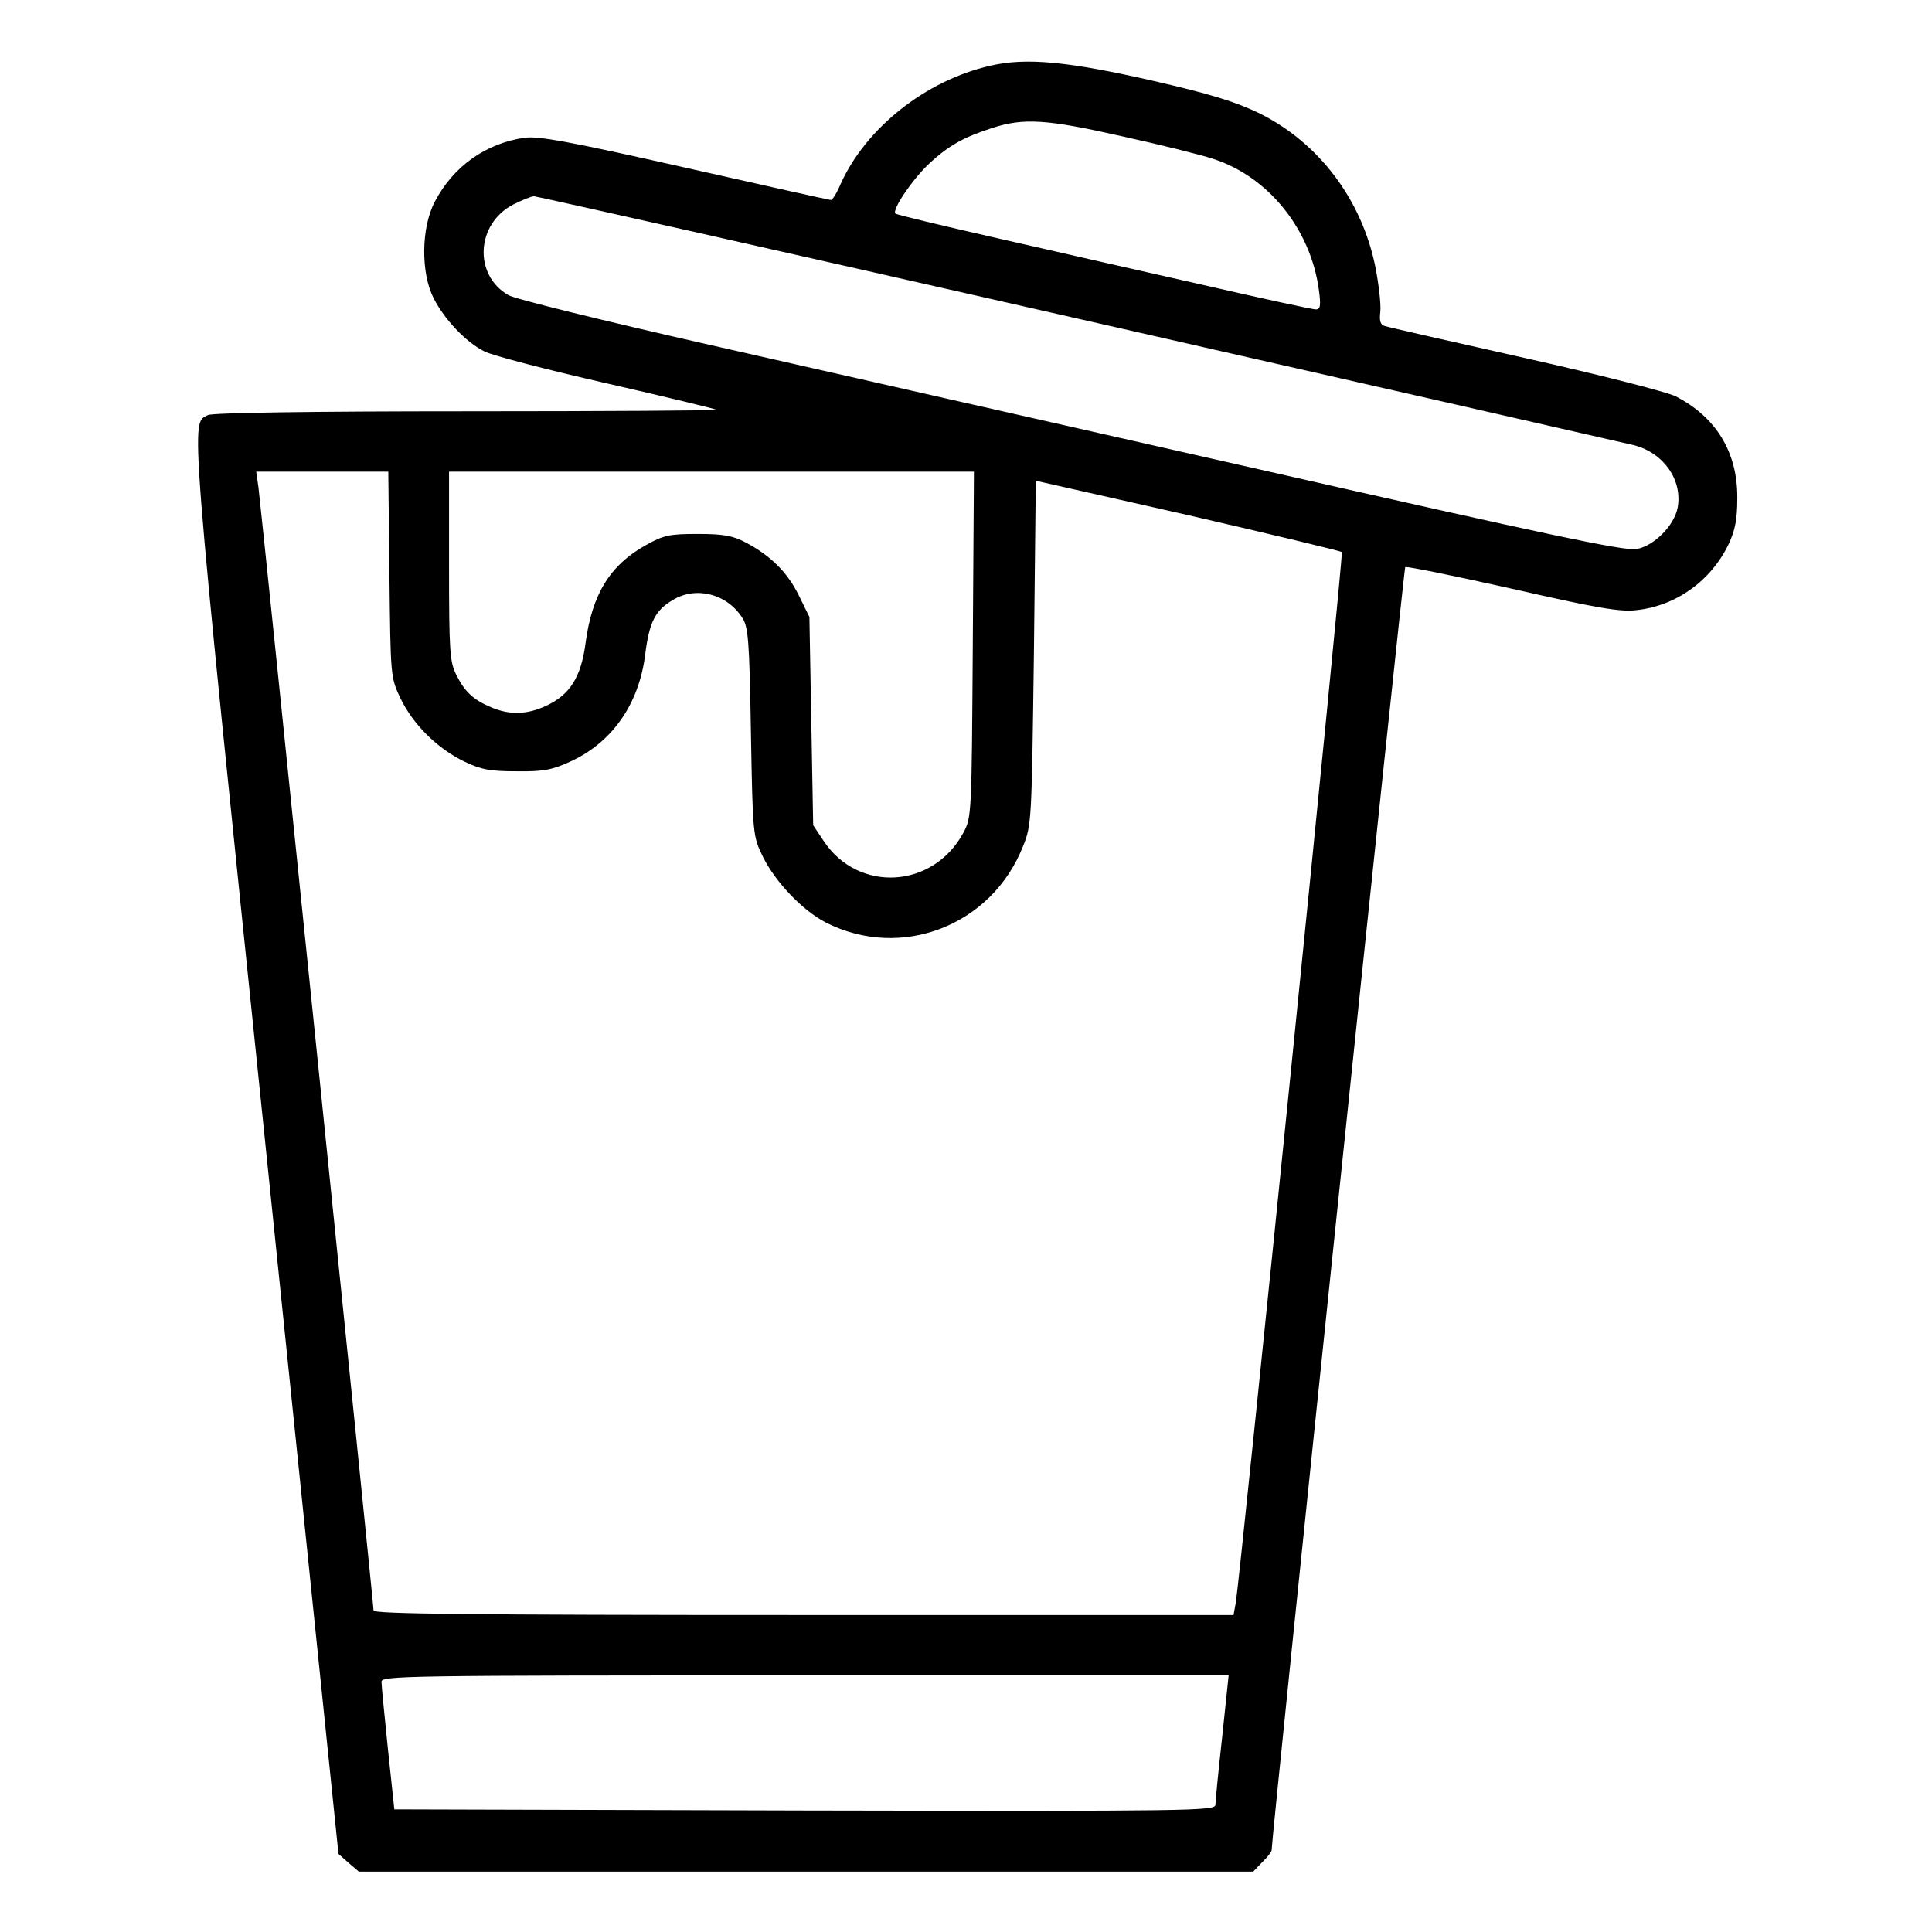 <?xml version="1.0" standalone="no"?>
<!DOCTYPE svg PUBLIC "-//W3C//DTD SVG 20010904//EN"
 "http://www.w3.org/TR/2001/REC-SVG-20010904/DTD/svg10.dtd">
<svg version="1.0" xmlns="http://www.w3.org/2000/svg"
 width="512pt" height="512pt" viewBox="0 0 512 512"
 preserveAspectRatio="xMidYMid meet">

<g transform="translate(0,512) scale(0.1,-0.1)"
fill="#000000" stroke="none">
<path d="M2625 4946 c-172 -39 -330 -165 -397 -313 -10 -24 -22 -43 -26 -43
-4 0 -179 39 -387 86 -306 69 -388 84 -425 79 -103 -15 -189 -76 -238 -170
-36 -69 -37 -188 -3 -255 29 -57 85 -116 134 -141 21 -11 167 -49 325 -85 158
-36 289 -68 291 -70 2 -2 -296 -4 -663 -4 -408 0 -674 -4 -685 -10 -46 -24
-51 37 153 -1939 l193 -1874 27 -24 27 -23 1185 0 1185 0 24 25 c14 13 25 28
25 32 0 36 350 3396 354 3400 3 3 130 -23 282 -57 224 -51 286 -62 330 -57
105 11 198 77 245 175 17 36 23 65 23 122 1 121 -56 215 -164 270 -22 11 -201
57 -398 101 -196 44 -364 82 -372 85 -12 3 -15 14 -12 38 2 19 -4 72 -13 118
-36 179 -150 330 -308 408 -62 30 -129 51 -282 86 -224 51 -335 62 -430 40z
m348 -187 c100 -22 209 -49 242 -60 146 -47 258 -186 280 -346 6 -44 4 -53 -8
-53 -8 0 -143 29 -299 65 -155 35 -402 91 -546 124 -145 33 -266 62 -269 65
-10 10 46 92 90 133 52 48 90 69 167 94 83 27 144 23 343 -22z m-114 -484
c789 -179 1451 -330 1472 -335 79 -21 128 -93 115 -165 -9 -48 -63 -102 -109
-110 -30 -6 -237 38 -995 210 -526 119 -1184 268 -1461 331 -278 63 -518 122
-534 132 -93 54 -85 189 13 240 24 12 49 22 55 22 6 0 656 -146 1444 -325z
m-1827 -677 c3 -271 3 -273 29 -328 33 -69 97 -133 169 -168 46 -22 69 -26
140 -26 71 -1 94 4 142 26 111 51 182 153 198 285 11 85 26 115 73 143 61 37
143 17 184 -47 16 -24 19 -59 23 -303 5 -275 5 -275 32 -331 34 -68 105 -142
167 -174 200 -101 439 -8 522 202 23 57 23 66 29 514 l5 455 403 -91 c221 -51
405 -95 408 -98 5 -5 -268 -2703 -281 -2784 l-6 -33 -1139 0 c-892 0 -1140 3
-1140 12 0 18 -298 2924 -305 2976 l-6 42 175 0 175 0 3 -272z m1546 -185 c-3
-451 -3 -459 -25 -500 -80 -148 -278 -160 -370 -22 l-28 42 -5 276 -5 276 -28
57 c-30 61 -74 105 -140 140 -34 18 -58 23 -127 23 -76 0 -91 -3 -139 -30 -94
-52 -142 -130 -159 -258 -12 -92 -42 -139 -106 -168 -50 -23 -95 -24 -143 -4
-48 20 -71 41 -94 87 -17 34 -19 62 -19 288 l0 250 696 0 695 0 -3 -457z m661
-2895 c-10 -90 -18 -171 -18 -181 -1 -16 -58 -17 -1088 -15 l-1088 3 -17 160
c-9 88 -17 168 -17 178 -1 16 59 17 1122 17 l1123 0 -17 -162z"/>
</g>
</svg>
